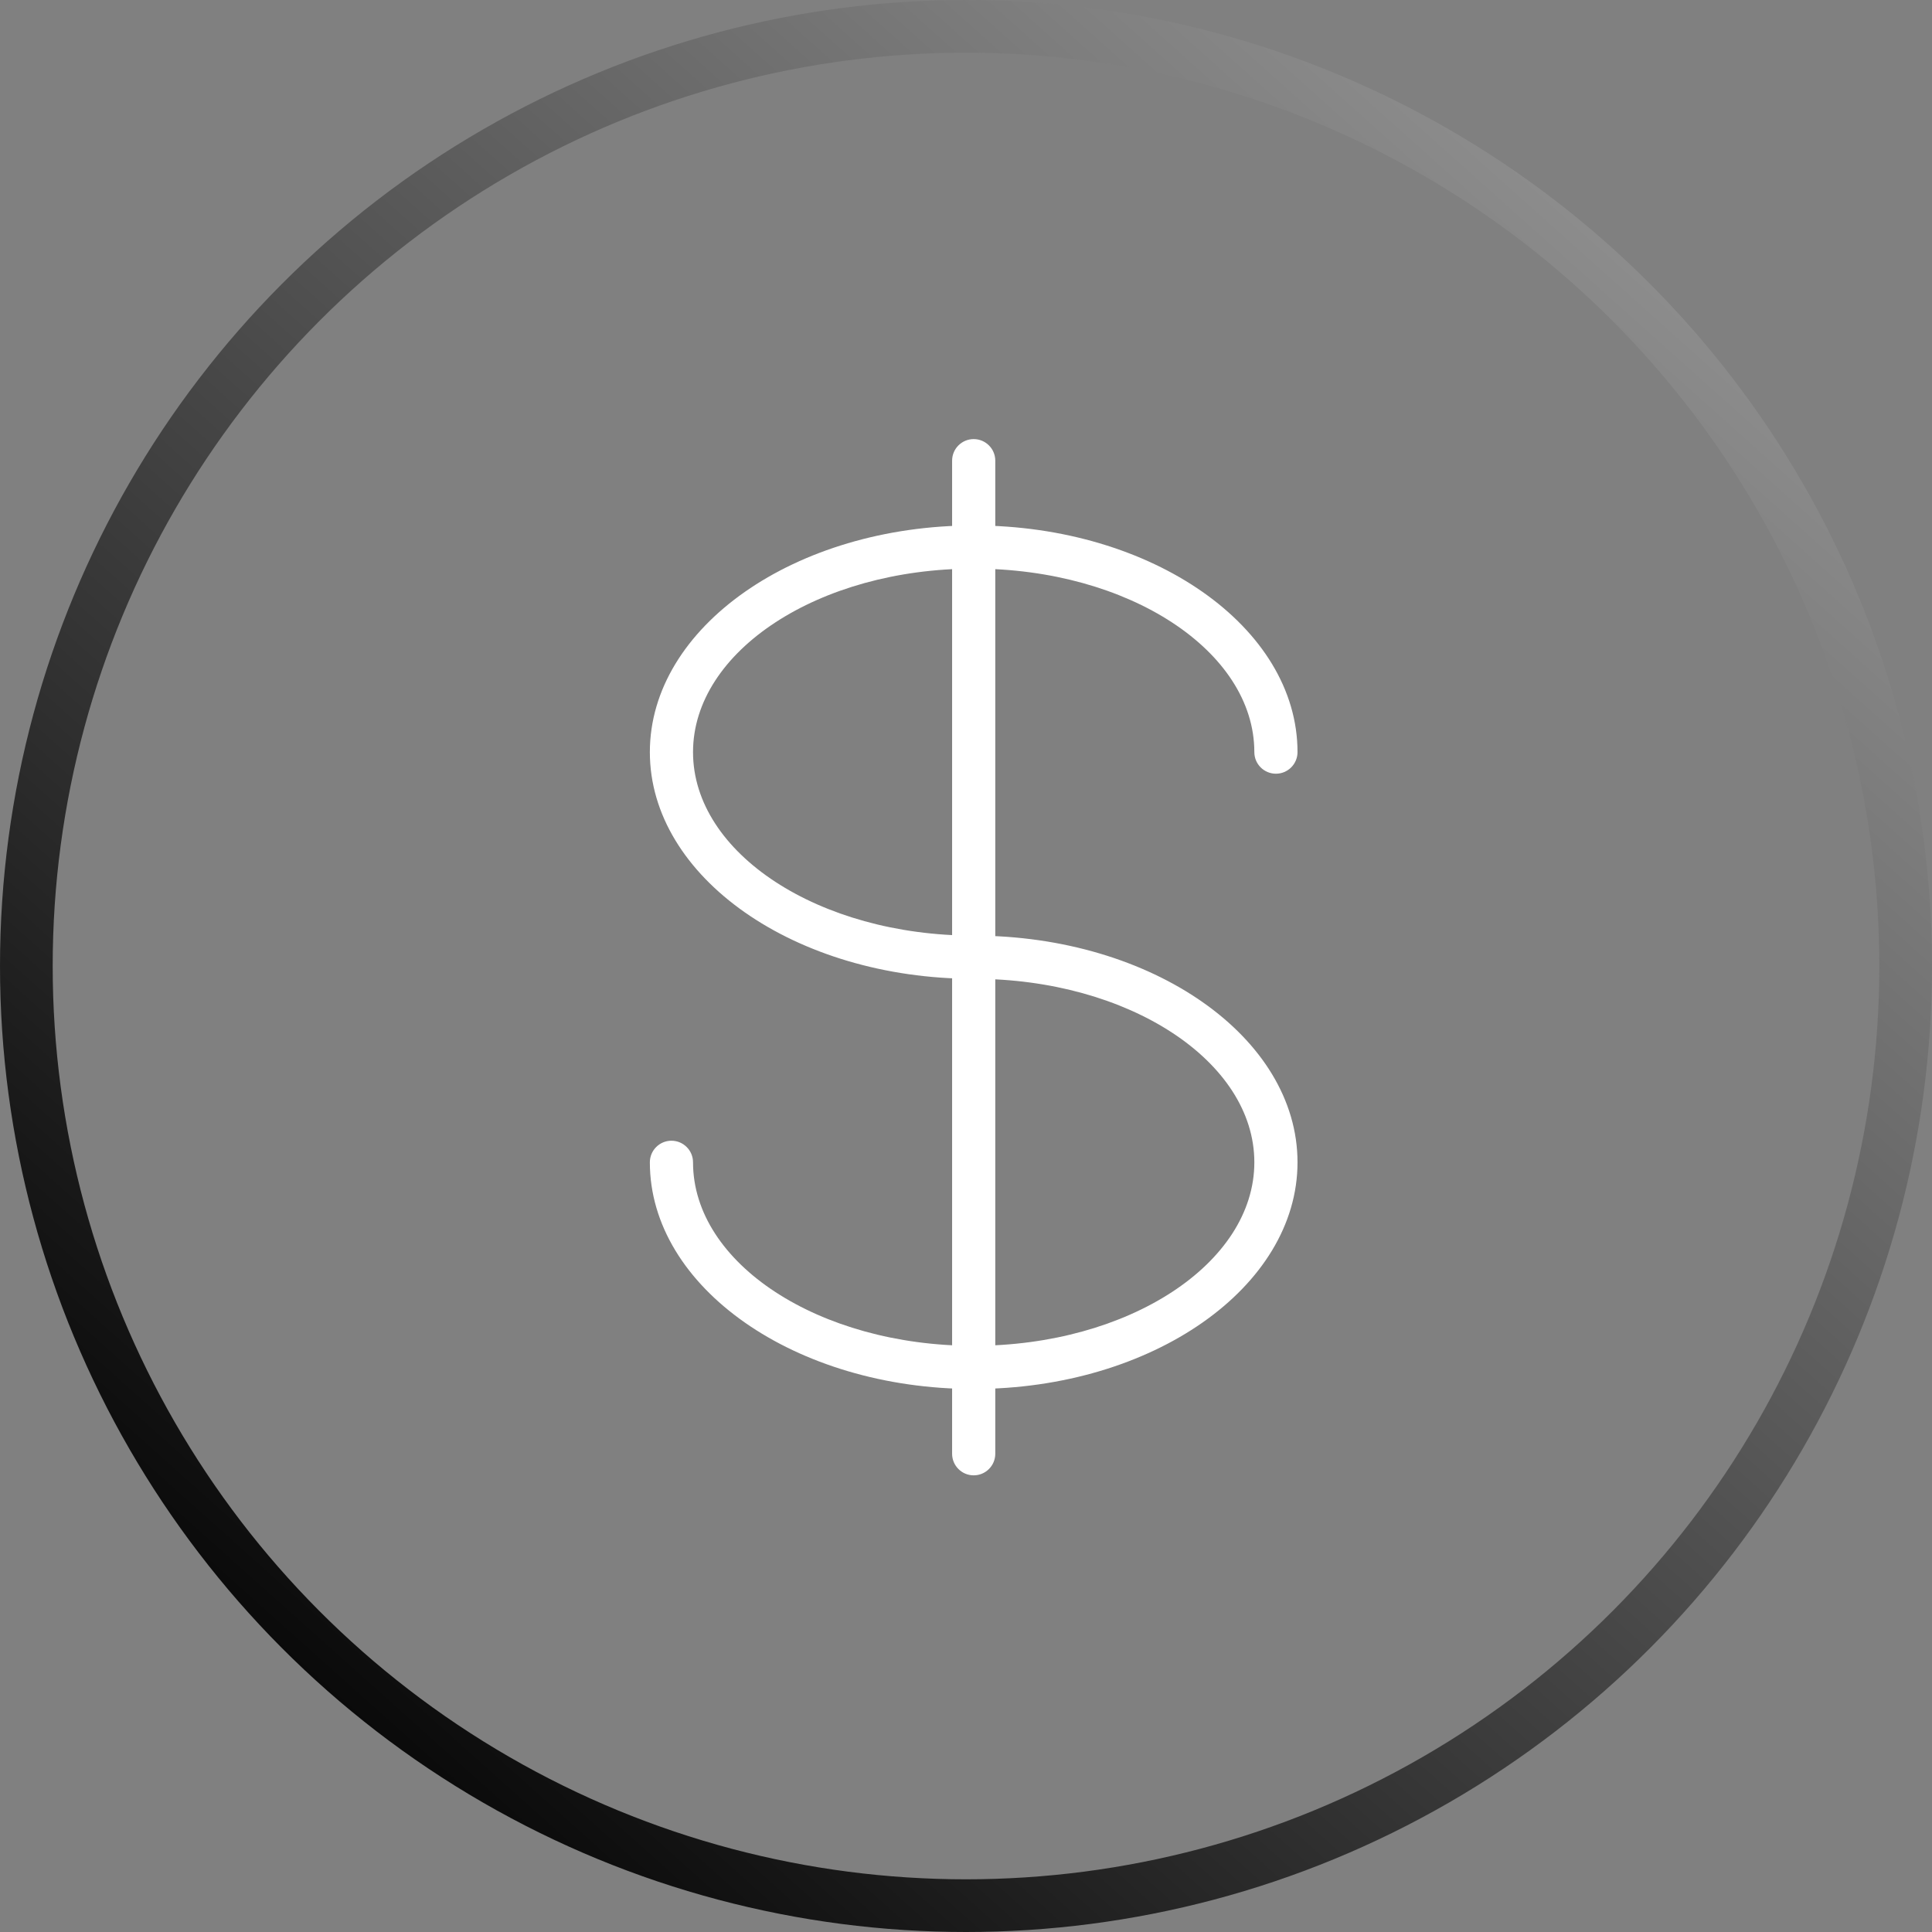 <svg width="110" height="110" viewBox="0 0 110 110" fill="none" xmlns="http://www.w3.org/2000/svg">
<rect x="0" y="0" width="110" height="110" fill="#808080" stroke="none"/>
<circle cx="55" cy="55" r="53.5" stroke="url(#paint0_linear_51_1545)" stroke-width="3"/>
<path d="M55.438 79.083C45.27 79.083 37 73.294 37 66.177C37 65.499 37.551 64.948 38.229 64.948C38.908 64.948 39.458 65.499 39.458 66.177C39.458 71.937 46.627 76.625 55.438 76.625C64.248 76.625 71.417 71.937 71.417 66.177C71.417 60.417 64.248 55.729 55.438 55.729C45.27 55.729 37 49.94 37 42.823C37 35.706 45.27 29.917 55.438 29.917C65.605 29.917 73.875 35.706 73.875 42.823C73.875 43.501 73.324 44.052 72.646 44.052C71.967 44.052 71.417 43.501 71.417 42.823C71.417 37.063 64.248 32.375 55.438 32.375C46.627 32.375 39.458 37.063 39.458 42.823C39.458 48.583 46.627 53.271 55.438 53.271C65.605 53.271 73.875 59.06 73.875 66.177C73.875 73.294 65.605 79.083 55.438 79.083Z" fill="white"/>
<path d="M55.438 84C54.759 84 54.209 83.449 54.209 82.771V26.229C54.209 25.551 54.759 25 55.438 25C56.116 25 56.667 25.551 56.667 26.229V82.771C56.667 83.449 56.116 84 55.438 84Z" fill="white"/>
<defs>
<linearGradient id="paint0_linear_51_1545" x1="165" y1="-51" x2="21" y2="110" gradientUnits="userSpaceOnUse">
<stop stop-color="#FFF"/>
<stop offset="1"/>
</linearGradient>
</defs>
</svg>
